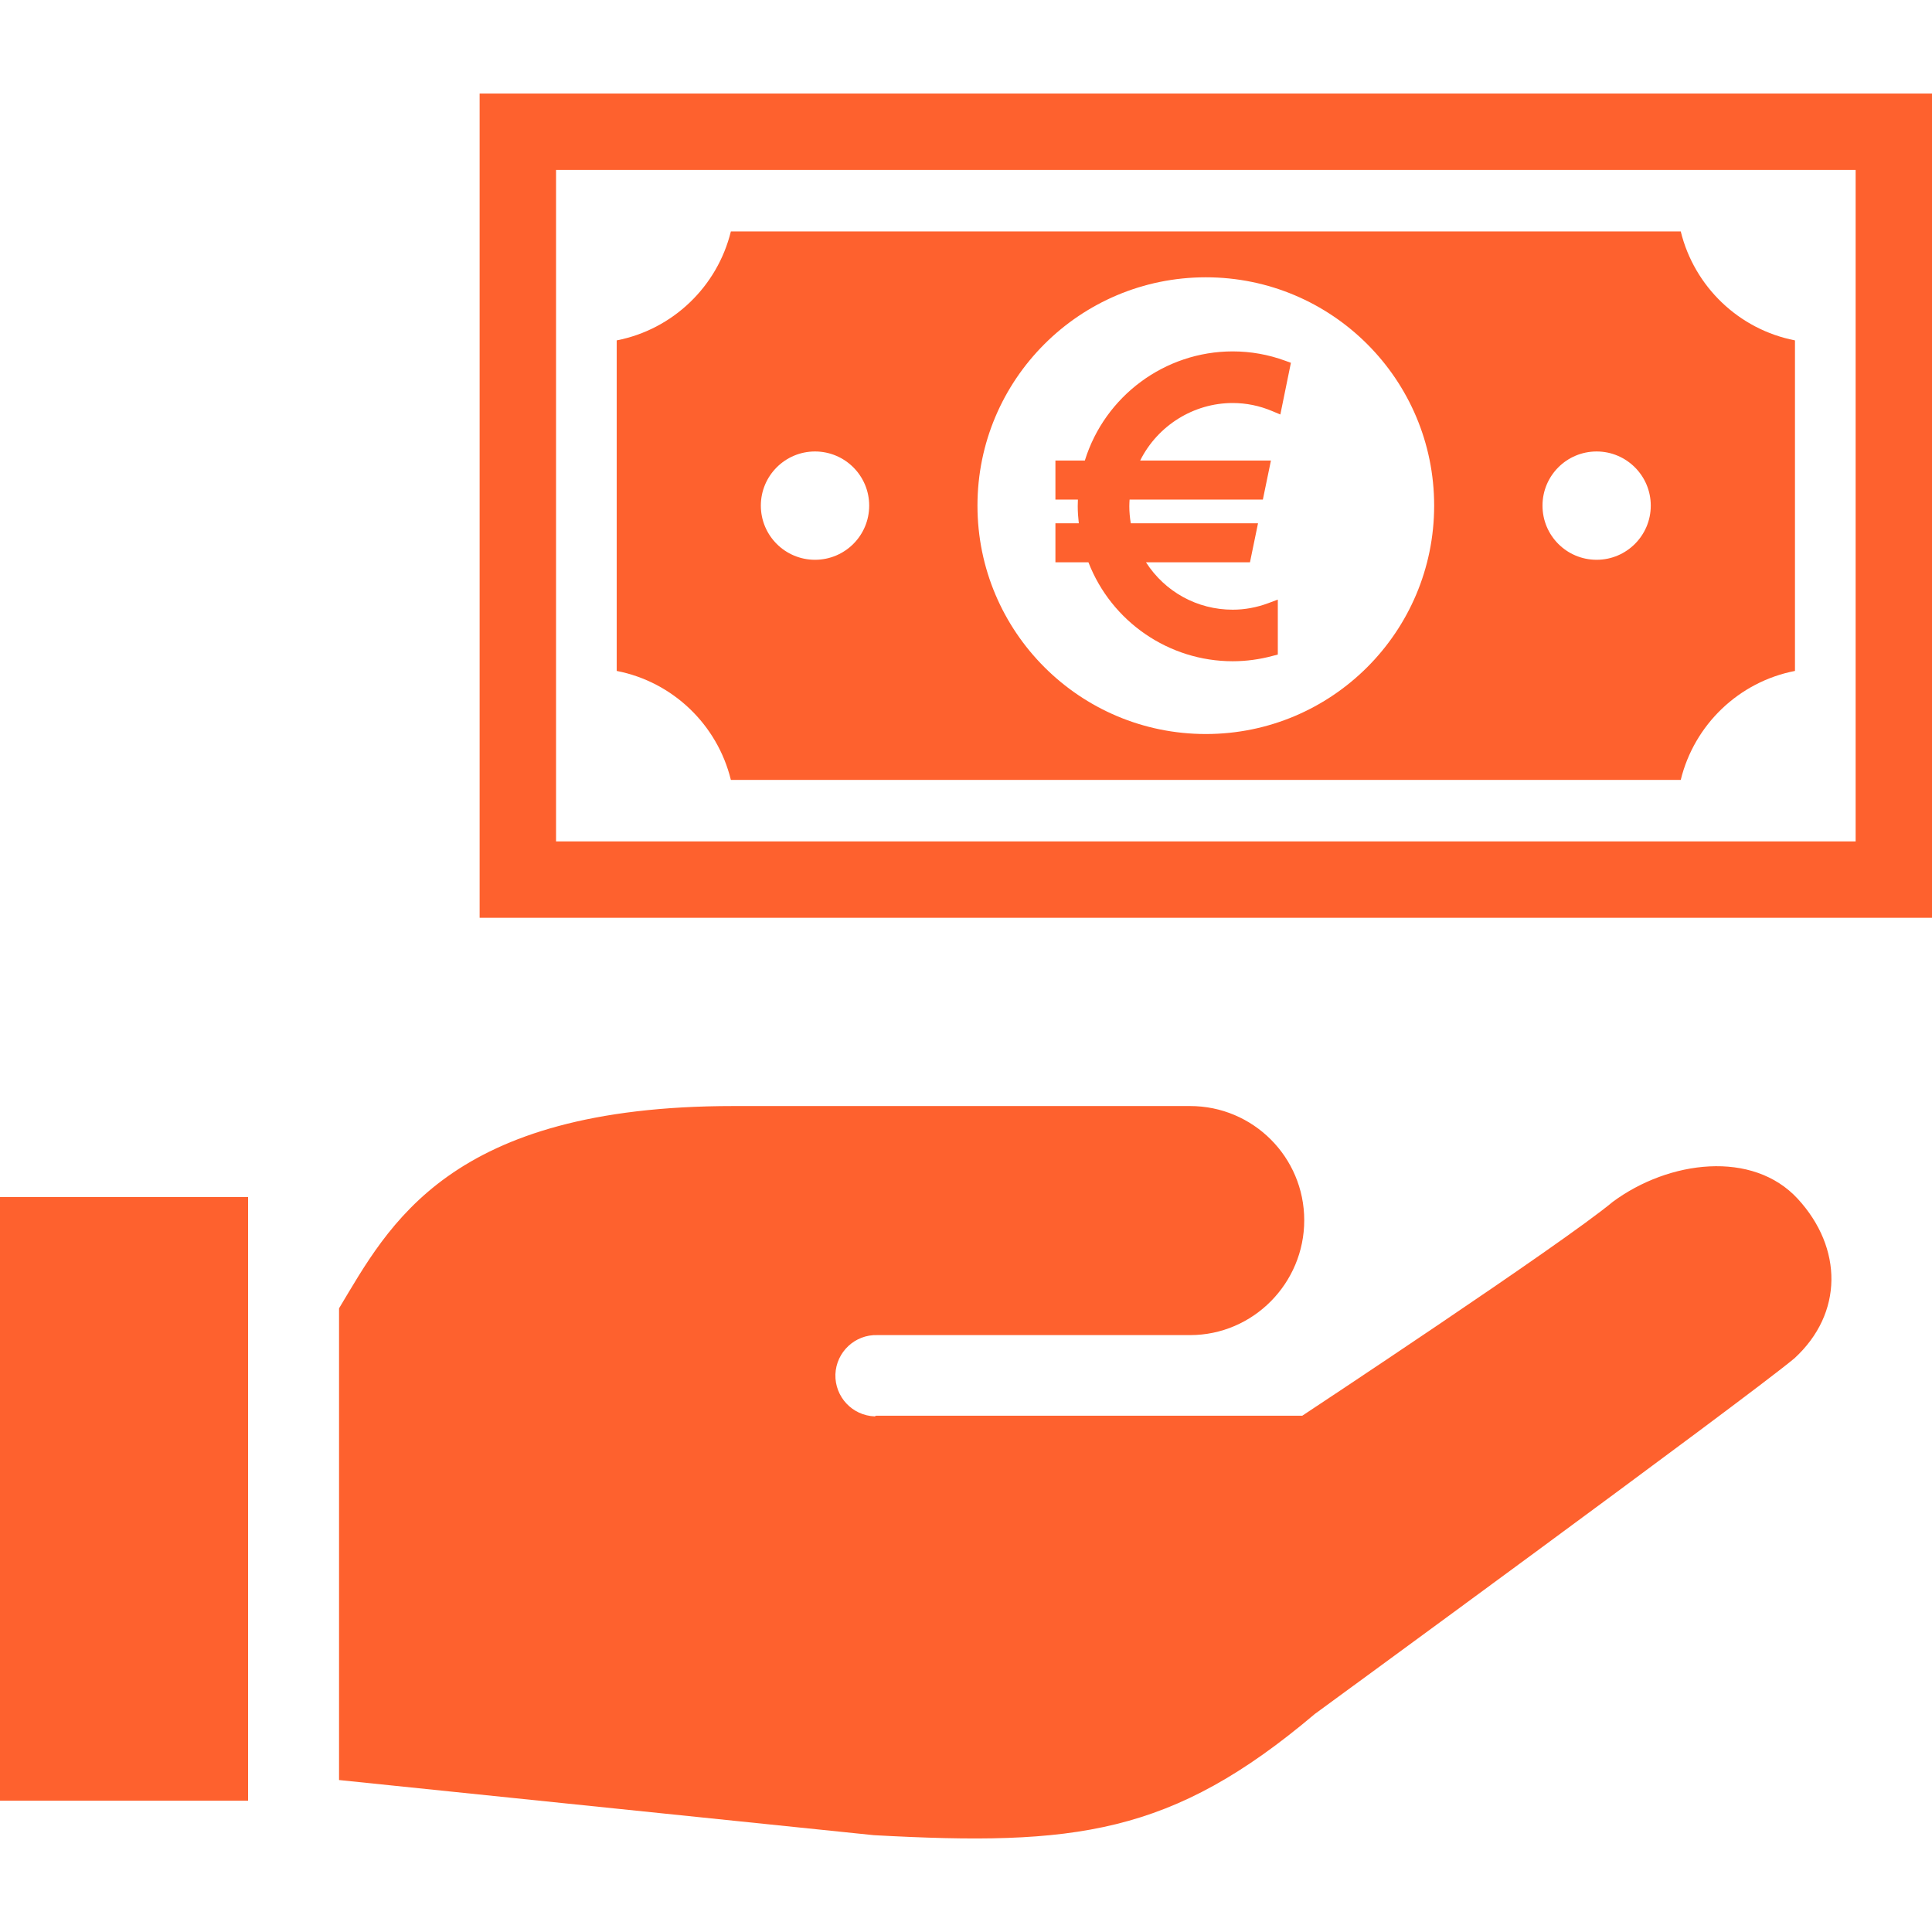 <!--?xml version="1.0" encoding="utf-8"?-->
<!-- Generator: Adobe Illustrator 18.1.1, SVG Export Plug-In . SVG Version: 6.00 Build 0)  -->

<svg version="1.1" id="_x32_" xmlns="http://www.w3.org/2000/svg" xmlns:xlink="http://www.w3.org/1999/xlink" x="0px" y="0px" viewBox="0 0 512 512" style="width: 256px; height: 256px; opacity: 1;" xml:space="preserve">
<style type="text/css">
	.st0{fill:#4B4B4B;}
</style>
<g>
	<path class="st0" d="M427.406,318.495c-13.594,11.316-82.283,56.679-82.283,56.679H232.176l-0.359,0.18
		c-5.958-0.206-10.598-5.188-10.427-11.137c0.223-5.942,5.222-10.607,11.129-10.402h82.865c16.71,0,30.253-13.731,30.253-30.433
		c0-16.727-13.543-30.27-30.253-30.27c-15.135,0-45.37,0-121.01,0S102.999,324.899,89.85,346.72v125.008l141.726,14.613
		c53.315,2.919,78.893,0,116.884-32.136c0,0,113.426-82.891,127.089-94.242c12.977-11.916,12.84-29.217,0.907-42.229
		C464.524,304.721,442.283,307.487,427.406,318.495z" style="fill: rgb(254, 97, 46);"></path>
	<rect y="317.229" class="st0" width="65.744" height="159.978" style="fill: rgb(254, 97, 46);"></rect>
	<path class="st0" d="M326.675,175.237c3.552,0,7.122-0.48,10.598-1.422l1.36-0.359v-14.552l-2.482,0.924
		c-3.108,1.165-6.3,1.747-9.476,1.747c-9.4,0-17.952-4.734-22.976-12.559h27.556l2.132-10.332h-33.72
		c-0.248-1.515-0.385-3.022-0.385-4.502c0-0.6,0.034-1.199,0.068-1.781h35.32l2.14-10.358h-34.652
		c4.597-9.22,14.124-15.238,24.518-15.238c3.586,0,7.139,0.719,10.555,2.175l2.072,0.864l2.799-13.697l-1.489-0.539
		c-4.477-1.644-9.168-2.482-13.936-2.482c-17.968,0-33.883,11.83-39.182,28.917h-7.798V132.4h5.958
		c-0.018,0.582-0.043,1.182-0.043,1.781c0,1.43,0.102,2.91,0.282,4.502h-6.197v10.332h8.748
		C294.547,164.758,309.76,175.237,326.675,175.237z" style="fill: rgb(254, 97, 46);"></path>
	<path class="st0" d="M193.688,206.679h251.728c3.578-14.622,15.391-25.99,30.27-28.875V90.206
		c-14.878-2.894-26.691-14.262-30.27-28.875H193.688c-3.578,14.613-15.392,25.981-30.253,28.875v87.598
		C178.296,180.689,190.11,192.058,193.688,206.679z M423.125,119.645c7.91,0,14.347,6.429,14.347,14.347
		c0,7.936-6.438,14.356-14.347,14.356c-7.944,0-14.347-6.42-14.347-14.356C408.778,126.074,415.181,119.645,423.125,119.645z
		 M319.561,73.487c33.42,0,60.506,27.095,60.506,60.506c0,33.436-27.086,60.531-60.506,60.531c-33.42,0-60.522-27.094-60.522-60.531
		C259.038,100.581,286.141,73.487,319.561,73.487z M215.98,119.645c7.944,0,14.364,6.429,14.364,14.347
		c0,7.936-6.42,14.356-14.364,14.356c-7.91,0-14.348-6.42-14.348-14.356C201.632,126.074,208.07,119.645,215.98,119.645z" style="fill: rgb(254, 97, 46);"></path>
	<path class="st0" d="M127.106,24.787v8.766v209.67H512v-14.51V24.787H127.106z M491.763,222.978H147.359V45.032h344.404V222.978z" style="fill: rgb(254, 97, 46);"></path>
</g>
</svg>
